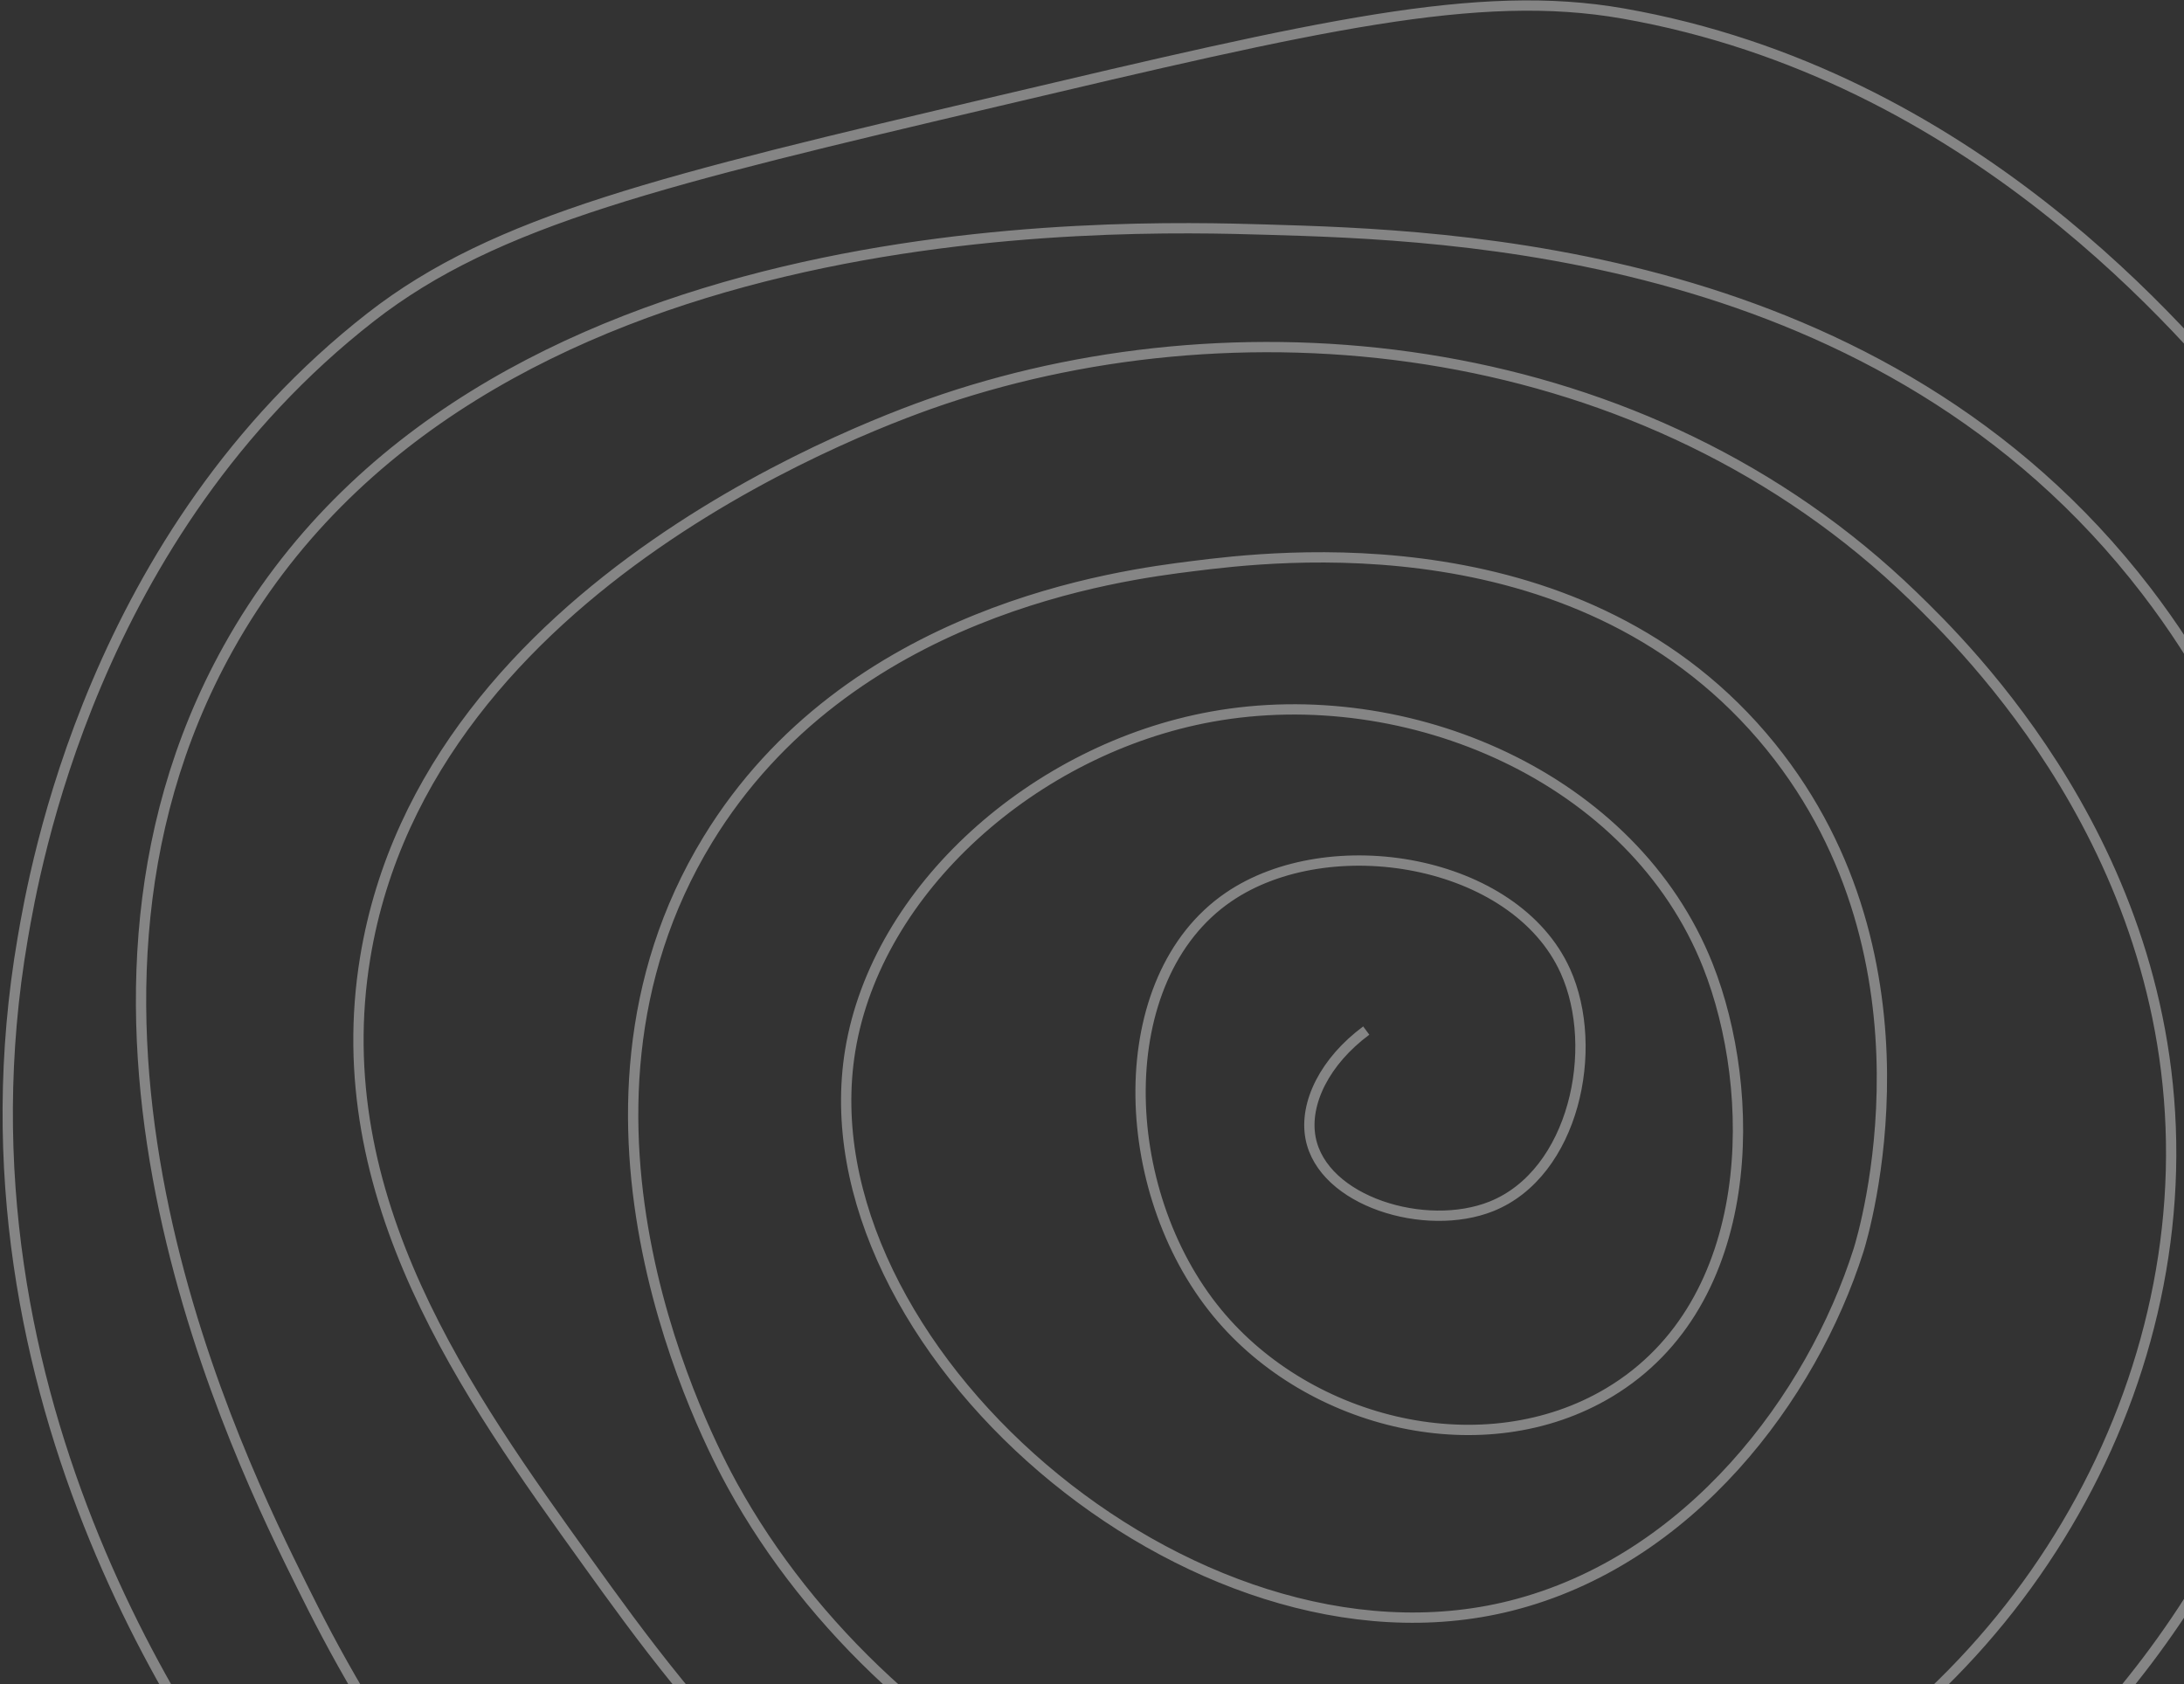 <svg width="424" height="327" viewBox="0 0 424 327" fill="none" xmlns="http://www.w3.org/2000/svg">
<rect x="0" y="0" width="424" height="327" fill="#333333" stroke="none"/>
<path d="M265.245 200.111C257.277 206.003 253.149 214.189 254.431 220.963C256.771 233.309 276.767 239.355 289.539 234.244C305.578 227.826 310.7 203.628 303.902 188.556C294.114 166.855 258.106 160.756 238.472 174.213C215.571 189.911 216.635 231.062 236.344 254.963C254.292 276.733 288.241 284.856 312.413 270.369C341.575 252.885 341.155 211.687 331.564 187.494C317.063 150.907 273.299 132.292 235.28 139.15C200.847 145.366 170.196 172.645 165.063 203.963C155.737 260.87 231.275 327.367 293.263 311.806C328.09 303.062 351.757 271.304 360.821 242.744C361.773 239.737 377.625 186.787 343.799 144.994C307.711 100.406 247.026 107.998 231.557 109.931C217.662 111.669 164.722 118.293 137.401 163.056C104.319 217.265 137.64 280.165 142.189 288.431C172.6 343.703 245.526 384.976 318.265 362.275C378.455 343.49 419.889 286.715 421.464 227.338C423.091 165.84 381.328 125.348 371.46 115.775C319.52 65.413 242.361 57.603 183.149 77.525C171.542 81.43 82.982 112.641 70.907 185.9C63.21 232.608 90.791 271.001 113.995 303.306C133.965 331.107 166.244 376.04 227.833 391.494C307.589 411.501 371.38 365.739 378.907 360.15C394.339 348.691 440.859 310.319 450.189 242.744C451.354 234.302 459.19 170.133 416.676 114.713C365.561 48.083 281.188 45.618 245.919 44.588C216.97 43.743 92.041 40.093 44.309 125.869C4.089 198.145 46.592 283.751 58.672 308.088C69.21 329.306 96.787 382.882 160.275 414.338C169.467 418.891 252.968 458.559 341.671 419.119C397.446 394.32 425.134 351.645 441.678 326.15C460.317 297.42 496.836 241.14 484.234 171.556C476.271 127.574 452.375 98.68 437.954 81.244C424.347 64.786 382.753 14.492 315.073 2.619C286.848 -2.332 255.83 4.983 193.788 19.619C128.783 34.951 96.281 42.622 71.971 61.588C17.914 103.774 6.711 168.858 4.413 182.181C-11.109 272.34 39.671 342.502 56.683 363.258" stroke="white" stroke-opacity="0.4" stroke-width="2" stroke-miterlimit="10"/>
</svg>
